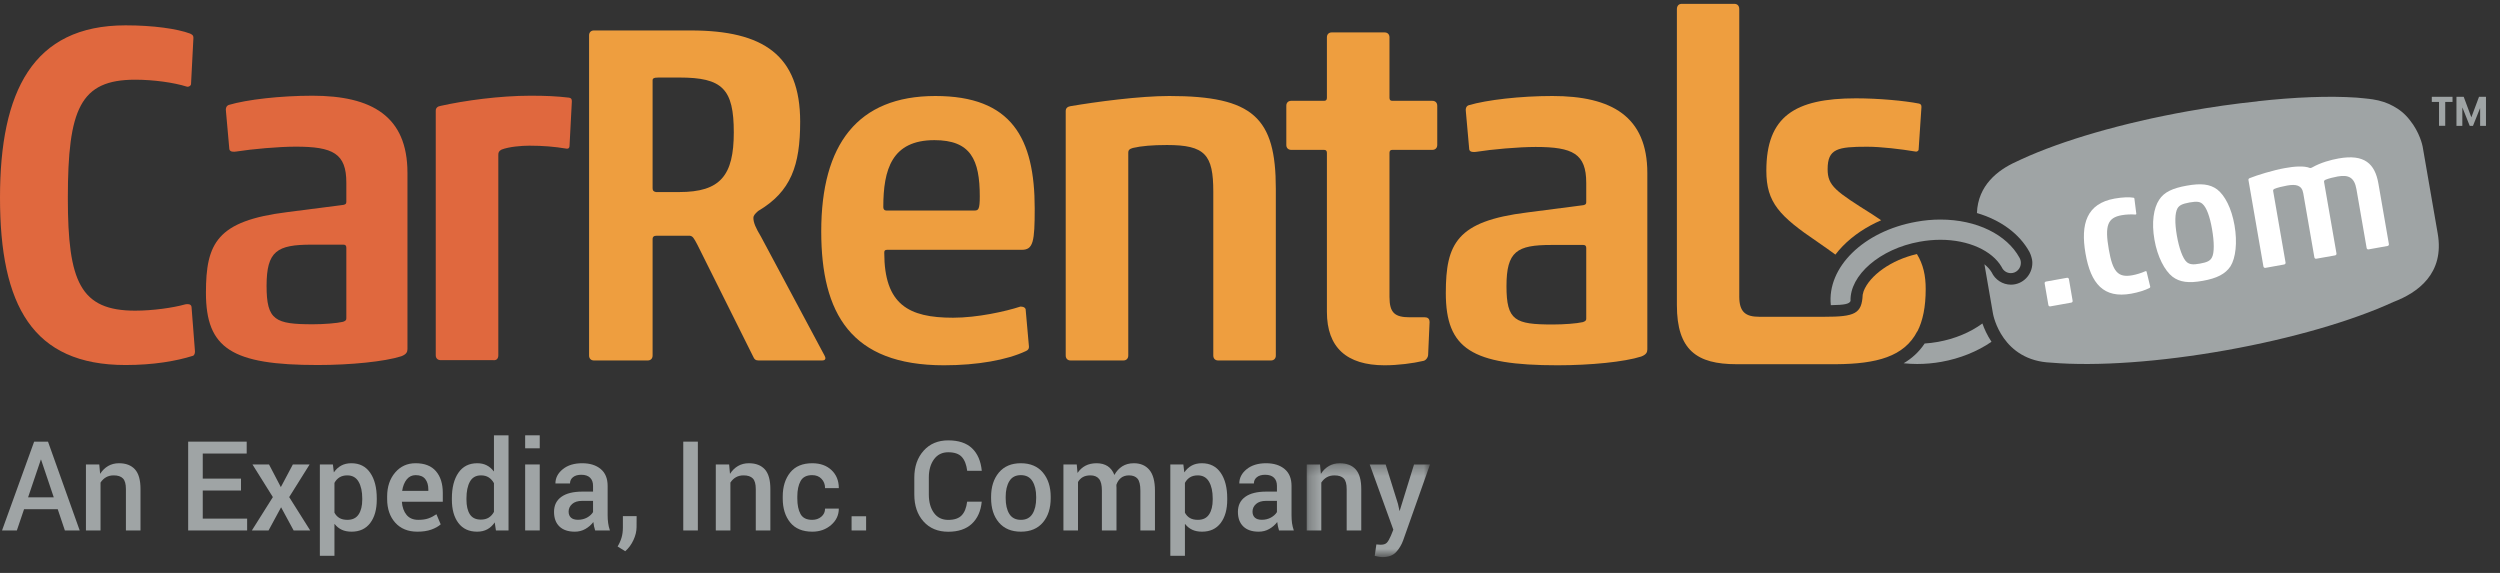 <?xml version="1.0" encoding="UTF-8" standalone="no"?>
<svg width="240px" height="55px" viewBox="0 0 240 55" version="1.1" xmlns="http://www.w3.org/2000/svg" xmlns:xlink="http://www.w3.org/1999/xlink">
    <rect x="0" y="0" width="240" height="55" fill="#333333" stroke="none"/>
    <!-- Generator: Sketch 3.8.3 (29802) - http://www.bohemiancoding.com/sketch -->
    <title>Artboard 1</title>
    <desc>Created with Sketch.</desc>
    <defs>
        <polygon id="path-1" points="0.255 9.196 12.091 9.196 12.091 0.272 0.255 0.272 0.255 9.196"></polygon>
    </defs>
    <g id="Page-1" stroke="none" stroke-width="1" fill="none" fill-rule="evenodd">
        <g id="Artboard-1">
            <g id="CR_logo_subline_TM">
                <path d="M234.019,22.41 L232.575,14.074 C232.563,14.009 232.311,12.72 231.334,11.519 C230.874,10.919 230.313,10.478 229.705,10.163 C229.168,9.871 228.537,9.653 227.794,9.54 C227.448,9.479 226.241,9.372 226.241,9.372 C223.596,9.193 220.312,9.32 216.729,9.719 L216.729,9.729 C214.565,9.952 212.312,10.271 210.037,10.679 C203.76,11.802 197.966,13.485 194.03,15.303 L193.543,15.532 C191.805,16.315 189.878,17.784 189.786,20.452 C192.051,21.117 193.869,22.432 194.836,24.204 C195.003,24.53 195.075,24.918 195.075,24.918 C195.099,25.059 195.105,25.148 195.105,25.239 C195.105,26.391 194.185,27.328 193.052,27.328 C192.261,27.328 191.533,26.861 191.194,26.134 C191.028,25.859 190.793,25.605 190.506,25.371 L191.329,30.129 C191.362,30.307 192.204,34.626 196.905,34.814 C201.275,35.187 207.406,34.75 213.763,33.613 C219.974,32.501 225.811,30.814 229.764,28.989 C232.097,28.104 234.694,26.268 234.019,22.41" id="Fill-1" fill="#9FA4A5"></path>
                <path d="M196.831,29.412 C196.734,29.427 196.659,29.375 196.643,29.276 L196.289,27.221 C196.269,27.121 196.321,27.045 196.418,27.03 L198.428,26.669 C198.524,26.653 198.602,26.709 198.618,26.803 L198.97,28.86 C198.992,28.958 198.936,29.035 198.839,29.052 L196.831,29.412" id="Fill-2" fill="#FFFFFF"></path>
                <path d="M204.6,28.192 C201.946,28.668 200.714,27.243 200.208,24.333 C199.716,21.482 200.33,19.544 202.998,19.064 C203.76,18.928 204.425,18.911 204.805,18.979 C204.857,18.988 204.89,18.993 204.904,19.08 L205.083,20.505 C205.095,20.556 205.056,20.614 204.968,20.596 C204.628,20.569 204.127,20.578 203.678,20.66 C202.333,20.899 202.043,21.644 202.446,23.948 C202.814,26.086 203.319,26.673 204.695,26.427 C205.115,26.351 205.59,26.202 205.9,26.059 C205.96,26.028 206.042,25.998 206.071,26.076 L206.412,27.477 C206.443,27.556 206.415,27.592 206.372,27.636 C205.928,27.867 205.264,28.072 204.6,28.192" id="Fill-3" fill="#FFFFFF"></path>
                <path d="M209.937,25.167 C210.192,25.371 210.486,25.439 211.179,25.31 C211.928,25.181 212.179,25.015 212.333,24.738 C212.59,24.3 212.568,23.203 212.357,22.003 C212.148,20.786 211.829,19.91 211.435,19.572 C211.199,19.362 210.909,19.31 210.193,19.437 C209.469,19.57 209.21,19.719 209.038,20.001 C208.788,20.453 208.767,21.39 208.977,22.606 C209.183,23.807 209.549,24.845 209.937,25.167 L209.937,25.167 Z M214.128,25.564 C213.636,26.302 212.827,26.718 211.467,26.959 C210.105,27.207 209.254,27.088 208.562,26.566 C207.813,25.985 207.109,24.651 206.826,23.007 C206.537,21.35 206.749,19.971 207.278,19.18 C207.754,18.434 208.589,18.063 209.916,17.825 C211.29,17.578 212.14,17.666 212.848,18.185 C213.588,18.762 214.225,19.971 214.514,21.631 C214.8,23.278 214.626,24.764 214.128,25.564 L214.128,25.564 Z" id="Fill-4" fill="#FFFFFF"></path>
                <path d="M224.3,24.321 C224.32,24.42 224.263,24.496 224.168,24.518 L222.37,24.836 C222.27,24.856 222.197,24.801 222.179,24.7 L221.112,18.548 C220.98,17.776 220.423,17.659 219.564,17.812 C219.146,17.885 218.615,18.015 218.351,18.129 C218.243,18.185 218.206,18.242 218.223,18.34 L219.413,25.199 C219.428,25.299 219.375,25.371 219.278,25.391 L217.483,25.715 C217.385,25.728 217.308,25.676 217.288,25.577 L215.853,17.291 C215.834,17.189 215.891,17.129 215.985,17.096 C216.639,16.825 218.238,16.335 219.341,16.139 C220.213,15.978 221.185,15.891 221.762,16.13 C221.828,16.133 221.893,16.12 221.964,16.075 C222.802,15.601 223.744,15.349 224.505,15.211 C226.997,14.767 227.999,15.724 228.328,17.629 L229.332,23.419 C229.35,23.519 229.298,23.596 229.202,23.615 L227.387,23.94 C227.29,23.956 227.211,23.904 227.197,23.804 L226.218,18.162 C226.027,17.061 225.489,16.75 224.421,16.941 C224.033,17.01 223.538,17.135 223.257,17.253 C223.148,17.304 223.089,17.363 223.109,17.464 L224.3,24.321" id="Fill-5" fill="#FFFFFF"></path>
                <path d="M176.904,23.625 C177.899,22.606 179.16,21.767 180.592,21.144 C180.34,20.972 180.077,20.797 179.798,20.614 C176.224,18.363 175.452,17.857 175.452,16.246 C175.452,14.271 176.403,14.086 179.257,14.086 C180.567,14.086 182.511,14.316 183.872,14.546 C184.054,14.592 184.188,14.455 184.188,14.361 L184.46,10.269 C184.46,10.039 184.37,9.994 184.233,9.945 C182.832,9.669 180.343,9.44 178.169,9.44 C172.285,9.44 169.569,11.188 169.569,16.386 C169.569,19.465 170.837,20.753 174.503,23.239 C175.159,23.694 175.72,24.087 176.198,24.441 C176.415,24.161 176.645,23.888 176.904,23.625" id="Fill-6" fill="#EE9E3F"></path>
                <path d="M186.043,32.821 C185.619,32.897 185.189,32.949 184.765,32.977 C184.214,33.811 183.516,34.422 182.748,34.873 C183.172,34.918 183.607,34.943 184.056,34.943 C184.821,34.943 185.605,34.873 186.376,34.736 C188.17,34.414 189.823,33.743 191.184,32.812 C190.753,32.163 190.479,31.531 190.311,31.054 C189.144,31.91 187.669,32.529 186.043,32.821" id="Fill-7" fill="#9FA4A5"></path>
                <path d="M193.875,24.748 C193.876,24.748 193.872,24.751 193.875,24.748 C192.66,22.529 189.776,21.078 186.279,21.078 C185.51,21.078 184.729,21.147 183.953,21.292 C178.896,22.195 175.375,25.67 175.759,29.297 C177.108,29.276 177.517,29.18 177.651,28.901 C177.561,26.432 180.471,23.885 184.289,23.203 C184.955,23.083 185.623,23.019 186.279,23.019 C188.991,23.019 191.257,24.074 192.157,25.632 C192.307,25.981 192.644,26.221 193.041,26.221 C193.573,26.221 194.003,25.783 194.003,25.242 C194.003,25.064 193.958,24.894 193.875,24.748" id="Fill-8" fill="#9FA4A5"></path>
                <path d="M18.386,29.454 C18.339,29.171 18.017,29.171 17.788,29.217 C16.642,29.544 14.671,29.824 12.976,29.824 C7.702,29.824 6.513,27.03 6.513,19.018 C6.513,10.446 7.702,7.651 12.976,7.651 C14.763,7.651 16.689,7.93 17.882,8.301 C18.111,8.395 18.339,8.21 18.339,8.07 L18.568,3.645 C18.568,3.364 18.431,3.319 18.248,3.223 C17.009,2.761 14.718,2.433 12.055,2.433 C3.12,2.433 0,8.814 0,18.972 C0,29.311 3.12,35.042 12.055,35.042 C14.718,35.042 16.919,34.665 18.523,34.156 C18.662,34.112 18.754,33.874 18.707,33.595 L18.386,29.454" id="Fill-9" fill="#E0683E"></path>
                <path d="M33.248,30.567 C33.248,30.709 33.201,30.803 32.927,30.894 C32.33,31.034 31.091,31.13 30.039,31.13 C26.418,31.13 25.591,30.754 25.591,27.445 C25.591,24.093 26.6,23.487 29.902,23.487 L32.972,23.487 C33.157,23.487 33.248,23.584 33.248,23.769 L33.248,30.567 L33.248,30.567 Z M29.992,9.189 C26.922,9.189 23.709,9.557 21.97,10.071 C21.696,10.166 21.648,10.446 21.696,10.724 L22.016,14.312 C22.062,14.592 22.43,14.592 22.702,14.544 C24.17,14.312 26.738,14.079 28.39,14.079 C31.965,14.079 33.248,14.731 33.248,17.528 L33.248,19.388 C33.248,19.573 33.157,19.621 32.972,19.668 L27.562,20.365 C20.824,21.206 19.77,23.346 19.77,28.104 C19.77,33.458 22.245,35.042 30.498,35.042 C33.663,35.042 36.916,34.714 38.52,34.203 C39.025,34.013 39.116,33.783 39.116,33.502 L39.116,16.591 C39.116,11.145 35.678,9.189 29.992,9.189 L29.992,9.189 Z" id="Fill-10" fill="#E0683E"></path>
                <path d="M54.624,9.374 C53.388,9.232 52.422,9.189 50.91,9.189 C47.975,9.189 44.585,9.653 42.293,10.166 C42.016,10.211 41.832,10.352 41.832,10.631 L41.832,34.112 C41.832,34.39 42.016,34.573 42.293,34.573 L47.336,34.573 C47.653,34.62 47.838,34.435 47.838,34.112 L47.838,14.874 C47.838,14.637 47.883,14.499 48.16,14.356 C48.891,14.079 50.083,13.985 50.819,13.985 C52.101,13.985 53.247,14.079 54.348,14.264 C54.577,14.312 54.673,14.171 54.673,14.033 L54.897,9.747 C54.897,9.511 54.852,9.419 54.624,9.374" id="Fill-11" fill="#E0683E"></path>
                <path d="M65.217,18.437 L62.969,18.437 C62.74,18.392 62.649,18.297 62.649,18.068 L62.649,7.722 C62.649,7.535 62.74,7.443 63.247,7.443 L65.217,7.443 C69.341,7.443 70.444,8.515 70.444,12.709 C70.444,16.851 69.158,18.437 65.217,18.437 L65.217,18.437 Z M73.056,22.723 C72.552,21.884 72.325,21.374 72.325,20.904 C72.325,20.721 72.46,20.536 72.783,20.254 C75.944,18.392 76.816,15.874 76.816,11.684 C76.816,5.302 73.286,2.924 66.318,2.924 L57.01,2.924 C56.735,2.924 56.551,3.112 56.551,3.393 L56.551,34.136 C56.551,34.414 56.735,34.604 57.01,34.604 L62.191,34.604 C62.466,34.604 62.649,34.414 62.649,34.136 L62.649,22.957 C62.649,22.723 62.787,22.632 63.018,22.632 L66.223,22.632 C66.502,22.675 66.593,22.817 66.96,23.516 L72.279,34.182 C72.414,34.509 72.552,34.604 72.825,34.604 L78.925,34.604 C79.29,34.604 79.29,34.366 79.156,34.136 L73.056,22.723 L73.056,22.723 Z" id="Fill-12" fill="#EE9E3F"></path>
                <path d="M93.554,20.209 L85.073,20.209 C84.889,20.209 84.797,20.067 84.797,19.882 C84.797,16.25 85.623,13.454 89.703,13.454 C93.187,13.454 94.059,15.318 94.059,18.858 C94.059,20.114 93.921,20.209 93.554,20.209 L93.554,20.209 Z M89.796,9.216 C82.321,9.216 78.839,13.871 78.839,22.211 C78.839,30.084 81.68,35.067 90.621,35.067 C93.83,35.067 96.674,34.554 98.458,33.715 C98.69,33.623 98.781,33.487 98.781,33.298 L98.458,29.662 C98.368,29.479 98.186,29.433 97.956,29.433 C96.535,29.897 93.83,30.501 91.493,30.501 C87.228,30.501 84.889,29.245 84.889,24.256 C84.889,24.073 84.937,23.982 85.167,23.982 L98.094,23.982 C99.194,23.982 99.332,23.188 99.332,20.021 C99.332,13.266 97.129,9.216 89.796,9.216 L89.796,9.216 Z" id="Fill-13" fill="#EE9E3F"></path>
                <path d="M112.255,9.216 C109.367,9.216 105.244,9.774 102.767,10.192 C102.49,10.238 102.309,10.378 102.309,10.659 L102.309,34.136 C102.309,34.414 102.49,34.604 102.767,34.604 L107.857,34.604 C108.129,34.604 108.313,34.414 108.313,34.136 L108.313,14.666 C108.313,14.387 108.453,14.291 108.772,14.2 C109.55,14.014 110.651,13.921 112.028,13.921 C115.694,13.921 116.476,14.851 116.476,18.392 L116.476,34.136 C116.476,34.414 116.658,34.604 116.934,34.604 L122.022,34.604 C122.297,34.604 122.479,34.414 122.479,34.136 L122.479,18.112 C122.479,11.311 120.324,9.216 112.255,9.216" id="Fill-14" fill="#EE9E3F"></path>
                <path d="M137.515,9.679 L133.662,9.679 C133.48,9.679 133.39,9.588 133.39,9.401 L133.39,3.579 C133.39,3.299 133.204,3.112 132.927,3.112 L127.841,3.112 C127.566,3.112 127.383,3.299 127.383,3.579 L127.383,9.401 C127.383,9.588 127.292,9.679 127.107,9.679 L123.949,9.679 C123.673,9.679 123.486,9.864 123.486,10.146 L123.486,13.921 C123.486,14.2 123.673,14.387 123.949,14.387 L127.107,14.387 C127.292,14.387 127.383,14.482 127.383,14.666 L127.383,29.941 C127.383,33.343 129.262,35.067 132.927,35.067 C134.216,35.067 135.634,34.88 136.645,34.646 C136.873,34.604 137.102,34.32 137.102,34.039 L137.239,30.923 C137.239,30.548 137.01,30.46 136.781,30.46 L135.359,30.46 C133.894,30.46 133.39,30.034 133.39,28.499 L133.39,14.666 C133.39,14.482 133.48,14.387 133.662,14.387 L137.515,14.387 C137.789,14.387 137.976,14.2 137.976,13.921 L137.976,10.146 C137.976,9.864 137.789,9.679 137.515,9.679" id="Fill-15" fill="#EE9E3F"></path>
                <path d="M152.279,30.598 C152.279,30.736 152.232,30.829 151.956,30.923 C151.361,31.062 150.125,31.151 149.069,31.151 C145.447,31.151 144.622,30.783 144.622,27.474 C144.622,24.118 145.628,23.516 148.931,23.516 L152.001,23.516 C152.189,23.516 152.279,23.612 152.279,23.795 L152.279,30.598 L152.279,30.598 Z M149.024,9.216 C145.952,9.216 142.743,9.588 140.996,10.101 C140.727,10.192 140.679,10.471 140.727,10.753 L141.046,14.338 C141.09,14.615 141.458,14.615 141.737,14.573 C143.201,14.338 145.767,14.108 147.417,14.108 C150.994,14.108 152.279,14.757 152.279,17.555 L152.279,19.415 C152.279,19.603 152.189,19.648 152.001,19.697 L146.592,20.398 C139.859,21.232 138.798,23.375 138.798,28.129 C138.798,33.487 141.276,35.067 149.527,35.067 C152.693,35.067 155.947,34.742 157.551,34.229 C158.056,34.039 158.144,33.808 158.144,33.53 L158.144,16.62 C158.144,11.171 154.708,9.216 149.024,9.216 L149.024,9.216 Z" id="Fill-16" fill="#EE9E3F"></path>
                <path d="M184.024,24.388 C181.549,24.952 179.49,26.445 178.907,27.955 C178.879,28.046 178.849,28.163 178.818,28.298 C178.735,30.118 178.073,30.411 175.137,30.411 L168.888,30.411 C167.563,30.411 166.969,29.943 166.969,28.463 L166.969,0.88 C166.969,0.554 166.786,0.37 166.509,0.37 L161.439,0.37 C161.166,0.37 160.982,0.554 160.982,0.88 L160.982,29.297 C160.982,33.614 162.901,34.963 166.695,34.963 L176.287,34.963 C180.139,34.935 182.809,34.242 184.056,31.81 L184.073,31.81 C184.595,30.787 184.867,29.46 184.867,27.747 C184.867,26.451 184.637,25.397 184.024,24.388" id="Fill-17" fill="#EE9E3F"></path>
                <path d="M2.696,47.745 L5.161,47.745 L3.941,44.12 L3.922,44.12 L2.696,47.745 L2.696,47.745 Z M5.543,48.886 L2.309,48.886 L1.618,50.924 L0.195,50.924 L3.278,42.398 L4.608,42.398 L7.651,50.924 L6.228,50.924 L5.543,48.886 L5.543,48.886 Z" id="Fill-18" fill="#9FA4A5"></path>
                <path d="M9.53,44.588 L9.61,45.473 L9.623,45.477 C9.826,45.159 10.079,44.911 10.382,44.736 C10.687,44.559 11.034,44.471 11.425,44.471 C12.091,44.471 12.6,44.668 12.956,45.059 C13.311,45.453 13.488,46.08 13.488,46.941 L13.488,50.924 L12.088,50.924 L12.088,46.954 C12.088,46.466 11.994,46.125 11.803,45.93 C11.613,45.733 11.317,45.636 10.913,45.636 C10.633,45.636 10.388,45.697 10.177,45.818 C9.968,45.94 9.793,46.109 9.651,46.327 L9.651,50.924 L8.25,50.924 L8.25,44.588 L9.53,44.588" id="Fill-19" fill="#9FA4A5"></path>
                <polyline id="Fill-20" fill="#9FA4A5" points="23.136 47.089 19.464 47.089 19.464 49.788 23.724 49.788 23.724 50.924 18.064 50.924 18.064 42.398 23.682 42.398 23.682 43.54 19.464 43.54 19.464 45.947 23.136 45.947 23.136 47.089"></polyline>
                <polyline id="Fill-21" fill="#9FA4A5" points="26.961 46.761 28.114 44.588 29.723 44.588 27.762 47.721 29.78 50.924 28.189 50.924 26.984 48.699 25.781 50.924 24.179 50.924 26.195 47.721 24.236 44.588 25.826 44.588 26.961 46.761"></polyline>
                <path d="M34.776,47.843 C34.776,47.184 34.658,46.651 34.425,46.246 C34.19,45.839 33.828,45.636 33.34,45.636 C33.045,45.636 32.796,45.7 32.595,45.824 C32.393,45.95 32.231,46.126 32.107,46.357 L32.107,49.219 C32.231,49.446 32.392,49.617 32.592,49.733 C32.791,49.847 33.045,49.905 33.352,49.905 C33.84,49.905 34.2,49.731 34.43,49.381 C34.661,49.032 34.776,48.56 34.776,47.966 L34.776,47.843 L34.776,47.843 Z M36.17,47.966 C36.17,48.909 35.961,49.655 35.541,50.21 C35.123,50.763 34.526,51.041 33.75,51.041 C33.389,51.041 33.076,50.979 32.81,50.856 C32.545,50.733 32.316,50.549 32.124,50.302 L32.107,50.308 L32.107,53.359 L30.707,53.359 L30.707,44.588 L31.958,44.588 L32.05,45.35 C32.249,45.059 32.487,44.843 32.761,44.694 C33.036,44.545 33.36,44.471 33.732,44.471 C34.517,44.471 35.119,44.776 35.538,45.385 C35.96,45.993 36.17,46.813 36.17,47.843 L36.17,47.966 L36.17,47.966 Z" id="Fill-22" fill="#9FA4A5"></path>
                <path d="M39.904,45.613 C39.554,45.613 39.269,45.75 39.045,46.025 C38.823,46.301 38.677,46.667 38.607,47.124 L41.119,47.124 L41.119,46.978 C41.119,46.567 41.021,46.238 40.823,45.987 C40.626,45.737 40.318,45.613 39.904,45.613 L39.904,45.613 Z M40.065,51.041 C39.166,51.041 38.459,50.75 37.941,50.175 C37.425,49.597 37.166,48.839 37.166,47.903 L37.166,47.669 C37.166,46.728 37.423,45.959 37.936,45.36 C38.449,44.763 39.105,44.467 39.904,44.471 C40.765,44.471 41.414,44.726 41.852,45.236 C42.29,45.745 42.509,46.441 42.509,47.329 L42.509,48.166 L38.579,48.166 C38.617,48.693 38.768,49.114 39.031,49.431 C39.294,49.747 39.668,49.905 40.152,49.905 C40.536,49.905 40.86,49.86 41.124,49.767 C41.385,49.676 41.644,49.542 41.898,49.367 L42.307,50.338 C42.073,50.545 41.77,50.713 41.397,50.844 C41.024,50.976 40.58,51.041 40.065,51.041 L40.065,51.041 Z" id="Fill-23" fill="#9FA4A5"></path>
                <path d="M44.78,47.966 C44.78,48.563 44.888,49.032 45.106,49.373 C45.322,49.711 45.675,49.882 46.163,49.882 C46.463,49.882 46.713,49.818 46.914,49.694 C47.117,49.568 47.284,49.386 47.419,49.144 L47.419,46.381 C47.284,46.141 47.117,45.959 46.914,45.83 C46.713,45.701 46.466,45.636 46.174,45.636 C45.686,45.636 45.332,45.839 45.111,46.24 C44.889,46.641 44.78,47.176 44.78,47.843 L44.78,47.966 L44.78,47.966 Z M43.38,47.843 C43.38,46.813 43.589,45.993 44.007,45.385 C44.426,44.776 45.029,44.471 45.817,44.471 C46.163,44.471 46.466,44.538 46.724,44.671 C46.983,44.804 47.21,44.996 47.402,45.25 L47.419,45.243 L47.419,41.79 L48.819,41.79 L48.819,50.924 L47.609,50.924 L47.494,50.15 C47.291,50.448 47.05,50.669 46.776,50.817 C46.501,50.966 46.178,51.041 45.805,51.041 C45.024,51.041 44.426,50.763 44.007,50.21 C43.589,49.655 43.38,48.909 43.38,47.966 L43.38,47.843 L43.38,47.843 Z" id="Fill-24" fill="#9FA4A5"></path>
                <path d="M50.415,50.922 L51.815,50.922 L51.815,44.588 L50.415,44.588 L50.415,50.922 Z M50.415,43.037 L51.815,43.037 L51.815,41.79 L50.415,41.79 L50.415,43.037 Z" id="Fill-25" fill="#9FA4A5"></path>
                <path d="M55.486,49.899 C55.809,49.899 56.098,49.828 56.354,49.689 C56.609,49.548 56.802,49.373 56.932,49.16 L56.932,48.083 L55.89,48.083 C55.471,48.083 55.149,48.185 54.924,48.385 C54.7,48.586 54.587,48.829 54.587,49.114 C54.587,49.36 54.663,49.553 54.812,49.692 C54.961,49.829 55.186,49.899 55.486,49.899 L55.486,49.899 Z M57.135,50.924 C57.093,50.791 57.057,50.658 57.027,50.525 C56.999,50.393 56.977,50.256 56.962,50.116 C56.751,50.389 56.495,50.611 56.195,50.782 C55.895,50.954 55.558,51.041 55.181,51.041 C54.539,51.041 54.047,50.873 53.702,50.539 C53.358,50.207 53.187,49.74 53.187,49.139 C53.187,48.513 53.421,48.033 53.89,47.697 C54.358,47.362 55.033,47.194 55.913,47.194 L56.932,47.194 L56.932,46.638 C56.932,46.303 56.836,46.041 56.644,45.856 C56.452,45.671 56.172,45.578 55.804,45.578 C55.465,45.578 55.2,45.655 55.007,45.81 C54.816,45.963 54.72,46.165 54.72,46.415 L53.32,46.415 C53.32,45.885 53.554,45.427 54.025,45.045 C54.496,44.662 55.118,44.471 55.89,44.471 C56.632,44.471 57.223,44.656 57.667,45.025 C58.111,45.393 58.333,45.935 58.333,46.649 L58.333,49.465 C58.333,49.736 58.35,49.987 58.383,50.221 C58.414,50.455 58.471,50.688 58.552,50.924 L57.135,50.924 L57.135,50.924 Z" id="Fill-26" fill="#9FA4A5"></path>
                <path d="M61.11,50.601 C61.11,51.003 61.01,51.418 60.811,51.847 C60.611,52.278 60.347,52.635 60.022,52.918 L59.29,52.463 C59.458,52.183 59.585,51.898 59.67,51.61 C59.754,51.324 59.797,51.003 59.797,50.648 L59.797,49.548 L61.116,49.548 L61.11,50.601" id="Fill-27" fill="#9FA4A5"></path>
                <polygon id="Fill-28" fill="#9FA4A5" points="65.594 50.924 66.994 50.924 66.994 42.398 65.594 42.398"></polygon>
                <path d="M69.997,44.588 L70.077,45.473 L70.09,45.477 C70.293,45.159 70.546,44.911 70.849,44.736 C71.154,44.559 71.501,44.471 71.892,44.471 C72.556,44.471 73.067,44.668 73.423,45.059 C73.778,45.453 73.955,46.08 73.955,46.941 L73.955,50.924 L72.555,50.924 L72.555,46.954 C72.555,46.466 72.461,46.125 72.27,45.93 C72.08,45.733 71.783,45.636 71.38,45.636 C71.098,45.636 70.855,45.697 70.644,45.818 C70.435,45.94 70.26,46.109 70.118,46.327 L70.118,50.924 L68.717,50.924 L68.717,44.588 L69.997,44.588" id="Fill-29" fill="#9FA4A5"></path>
                <path d="M77.967,49.905 C78.315,49.905 78.61,49.805 78.847,49.604 C79.086,49.402 79.206,49.144 79.206,48.828 L80.526,48.828 C80.526,49.452 80.278,49.977 79.783,50.403 C79.291,50.827 78.691,51.041 77.984,51.041 C77.046,51.041 76.338,50.746 75.86,50.158 C75.382,49.568 75.143,48.802 75.143,47.862 L75.143,47.656 C75.143,46.72 75.382,45.956 75.86,45.36 C76.338,44.767 77.045,44.471 77.978,44.471 C78.742,44.471 79.358,44.691 79.825,45.13 C80.291,45.57 80.526,46.145 80.526,46.86 L79.206,46.86 C79.206,46.505 79.093,46.207 78.867,45.97 C78.644,45.732 78.342,45.613 77.967,45.613 C77.432,45.613 77.062,45.804 76.854,46.184 C76.646,46.564 76.543,47.056 76.543,47.656 L76.543,47.862 C76.543,48.475 76.644,48.969 76.848,49.342 C77.052,49.718 77.425,49.905 77.967,49.905" id="Fill-30" fill="#9FA4A5"></path>
                <polygon id="Fill-31" fill="#9FA4A5" points="81.752 50.924 83.146 50.924 83.146 49.561 81.752 49.561"></polygon>
                <path d="M94.246,48.16 C94.16,49.058 93.847,49.763 93.302,50.278 C92.76,50.789 92.002,51.047 91.031,51.047 C90.035,51.047 89.244,50.717 88.656,50.059 C88.067,49.402 87.774,48.542 87.774,47.475 L87.774,45.853 C87.774,44.795 88.072,43.935 88.665,43.271 C89.258,42.606 90.046,42.275 91.031,42.275 C92.022,42.275 92.783,42.527 93.315,43.034 C93.847,43.54 94.159,44.262 94.251,45.197 L92.852,45.197 C92.778,44.604 92.604,44.159 92.329,43.861 C92.055,43.565 91.621,43.417 91.031,43.417 C90.446,43.417 89.989,43.644 89.661,44.095 C89.332,44.549 89.168,45.13 89.168,45.841 L89.168,47.475 C89.168,48.196 89.331,48.784 89.655,49.234 C89.979,49.686 90.439,49.91 91.031,49.91 C91.61,49.91 92.039,49.766 92.318,49.477 C92.597,49.189 92.772,48.75 92.846,48.16 L94.246,48.16" id="Fill-32" fill="#9FA4A5"></path>
                <path d="M96.545,47.822 C96.545,48.453 96.661,48.959 96.896,49.337 C97.131,49.715 97.502,49.905 98.008,49.905 C98.508,49.905 98.876,49.714 99.115,49.334 C99.353,48.954 99.472,48.449 99.472,47.822 L99.472,47.697 C99.472,47.082 99.353,46.579 99.115,46.193 C98.876,45.807 98.504,45.613 97.997,45.613 C97.498,45.613 97.131,45.807 96.896,46.193 C96.661,46.579 96.545,47.082 96.545,47.697 L96.545,47.822 L96.545,47.822 Z M95.145,47.697 C95.145,46.738 95.394,45.96 95.893,45.363 C96.392,44.769 97.094,44.471 97.997,44.471 C98.908,44.471 99.613,44.767 100.114,45.36 C100.616,45.956 100.867,46.733 100.867,47.697 L100.867,47.822 C100.867,48.789 100.618,49.568 100.118,50.158 C99.617,50.746 98.915,51.041 98.008,51.041 C97.098,51.041 96.392,50.746 95.893,50.158 C95.394,49.568 95.145,48.789 95.145,47.822 L95.145,47.697 L95.145,47.697 Z" id="Fill-33" fill="#9FA4A5"></path>
                <path d="M103.368,44.588 L103.441,45.39 L103.454,45.39 C103.653,45.094 103.904,44.867 104.205,44.708 C104.507,44.551 104.864,44.471 105.275,44.471 C105.691,44.471 106.041,44.564 106.327,44.747 C106.612,44.931 106.832,45.213 106.981,45.596 C107.176,45.24 107.429,44.964 107.738,44.766 C108.048,44.571 108.418,44.471 108.847,44.471 C109.489,44.471 109.987,44.685 110.343,45.113 C110.698,45.539 110.876,46.204 110.876,47.105 L110.876,50.924 L109.476,50.924 L109.476,47.1 C109.476,46.55 109.385,46.168 109.206,45.956 C109.025,45.743 108.749,45.636 108.381,45.636 C108.074,45.636 107.819,45.717 107.617,45.876 C107.416,46.037 107.267,46.259 107.172,46.544 C107.172,46.603 107.173,46.654 107.176,46.696 C107.18,46.741 107.183,46.781 107.183,46.819 L107.183,50.924 L105.782,50.924 L105.782,47.1 C105.782,46.573 105.691,46.198 105.506,45.973 C105.321,45.749 105.046,45.636 104.682,45.636 C104.393,45.636 104.151,45.691 103.955,45.8 C103.76,45.909 103.604,46.068 103.488,46.274 L103.488,50.924 L102.089,50.924 L102.089,44.588 L103.368,44.588" id="Fill-34" fill="#9FA4A5"></path>
                <path d="M116.42,47.843 C116.42,47.184 116.302,46.651 116.069,46.246 C115.832,45.839 115.473,45.636 114.986,45.636 C114.689,45.636 114.441,45.7 114.238,45.824 C114.039,45.95 113.874,46.126 113.753,46.357 L113.753,49.219 C113.874,49.446 114.036,49.617 114.235,49.733 C114.435,49.847 114.689,49.905 114.997,49.905 C115.484,49.905 115.844,49.731 116.074,49.381 C116.305,49.032 116.42,48.56 116.42,47.966 L116.42,47.843 L116.42,47.843 Z M117.814,47.966 C117.814,48.909 117.606,49.655 117.185,50.21 C116.767,50.763 116.17,51.041 115.394,51.041 C115.033,51.041 114.72,50.979 114.455,50.856 C114.189,50.733 113.96,50.549 113.768,50.302 L113.753,50.308 L113.753,53.359 L112.351,53.359 L112.351,44.588 L113.602,44.588 L113.693,45.35 C113.893,45.059 114.131,44.843 114.406,44.694 C114.68,44.545 115.005,44.471 115.377,44.471 C116.161,44.471 116.764,44.776 117.184,45.385 C117.604,45.993 117.814,46.813 117.814,47.843 L117.814,47.966 L117.814,47.966 Z" id="Fill-35" fill="#9FA4A5"></path>
                <path d="M121.139,49.899 C121.46,49.899 121.749,49.828 122.005,49.689 C122.261,49.548 122.456,49.373 122.586,49.16 L122.586,48.083 L121.541,48.083 C121.125,48.083 120.802,48.185 120.577,48.385 C120.352,48.586 120.241,48.829 120.241,49.114 C120.241,49.36 120.317,49.553 120.466,49.692 C120.617,49.829 120.839,49.899 121.139,49.899 L121.139,49.899 Z M122.786,50.924 C122.745,50.791 122.708,50.658 122.681,50.525 C122.653,50.393 122.631,50.256 122.614,50.116 C122.402,50.389 122.147,50.611 121.847,50.782 C121.547,50.954 121.211,51.041 120.833,51.041 C120.191,51.041 119.699,50.873 119.356,50.539 C119.012,50.207 118.84,49.74 118.84,49.139 C118.84,48.513 119.075,48.033 119.544,47.697 C120.011,47.362 120.686,47.194 121.567,47.194 L122.586,47.194 L122.586,46.638 C122.586,46.303 122.489,46.041 122.297,45.856 C122.105,45.671 121.825,45.578 121.455,45.578 C121.119,45.578 120.853,45.655 120.661,45.81 C120.469,45.963 120.372,46.165 120.372,46.415 L118.972,46.415 C118.972,45.885 119.207,45.427 119.676,45.045 C120.149,44.662 120.772,44.471 121.541,44.471 C122.283,44.471 122.877,44.656 123.32,45.025 C123.765,45.393 123.987,45.935 123.987,46.649 L123.987,49.465 C123.987,49.736 124.003,49.987 124.034,50.221 C124.067,50.455 124.125,50.688 124.206,50.924 L122.786,50.924 L122.786,50.924 Z" id="Fill-36" fill="#9FA4A5"></path>
                <g id="Group-40" transform="translate(125.19, 44.2)">
                    <mask id="mask-2" fill="white">
                        <use xlink:href="#path-1"></use>
                    </mask>
                    <g id="Clip-38"></g>
                    <path d="M1.532,0.389 L1.613,1.273 L1.625,1.278 C1.827,0.96 2.083,0.711 2.386,0.536 C2.689,0.36 3.036,0.272 3.427,0.272 C4.094,0.272 4.602,0.468 4.958,0.86 C5.313,1.253 5.491,1.88 5.491,2.742 L5.491,6.724 L4.091,6.724 L4.091,2.755 C4.091,2.266 3.998,1.925 3.806,1.73 C3.616,1.533 3.319,1.437 2.916,1.437 C2.636,1.437 2.391,1.497 2.179,1.619 C1.972,1.74 1.797,1.909 1.655,2.128 L1.655,6.724 L0.255,6.724 L0.255,0.389 L1.532,0.389" id="Fill-37" fill="#9FA4A5" mask="url(#mask-2)"></path>
                    <path d="M9.018,4.183 L9.162,4.844 L9.179,4.844 L10.557,0.389 L12.091,0.389 L9.51,7.684 C9.348,8.125 9.118,8.502 8.823,8.814 C8.526,9.126 8.098,9.283 7.537,9.283 C7.423,9.283 7.298,9.27 7.167,9.248 C7.033,9.223 6.905,9.196 6.784,9.166 L6.94,8.064 C6.992,8.068 7.062,8.074 7.15,8.081 C7.24,8.09 7.309,8.094 7.359,8.094 C7.622,8.094 7.817,8.031 7.94,7.907 C8.065,7.781 8.196,7.554 8.339,7.221 L8.57,6.648 L6.304,0.389 L7.832,0.389 L9.018,4.183" id="Fill-39" fill="#9FA4A5" mask="url(#mask-2)"></path>
                </g>
                <path d="M238.092,10.404 L238.08,10.4 L237.405,12.084 L237.095,12.084 L236.399,10.338 L236.384,10.342 L236.384,12.084 L235.82,12.084 L235.82,9.293 L236.516,9.293 L237.249,11.263 L237.986,9.293 L238.653,9.293 L238.653,12.084 L238.092,12.084 L238.092,10.404 L238.092,10.404 Z M235.442,9.784 L234.741,9.784 L234.741,12.075 L234.146,12.075 L234.146,9.784 L233.453,9.784 L233.453,9.293 L235.442,9.293 L235.442,9.784 L235.442,9.784 Z" id="Fill-41" fill="#9FA4A5"></path>
            </g>
        </g>
    </g>
</svg>